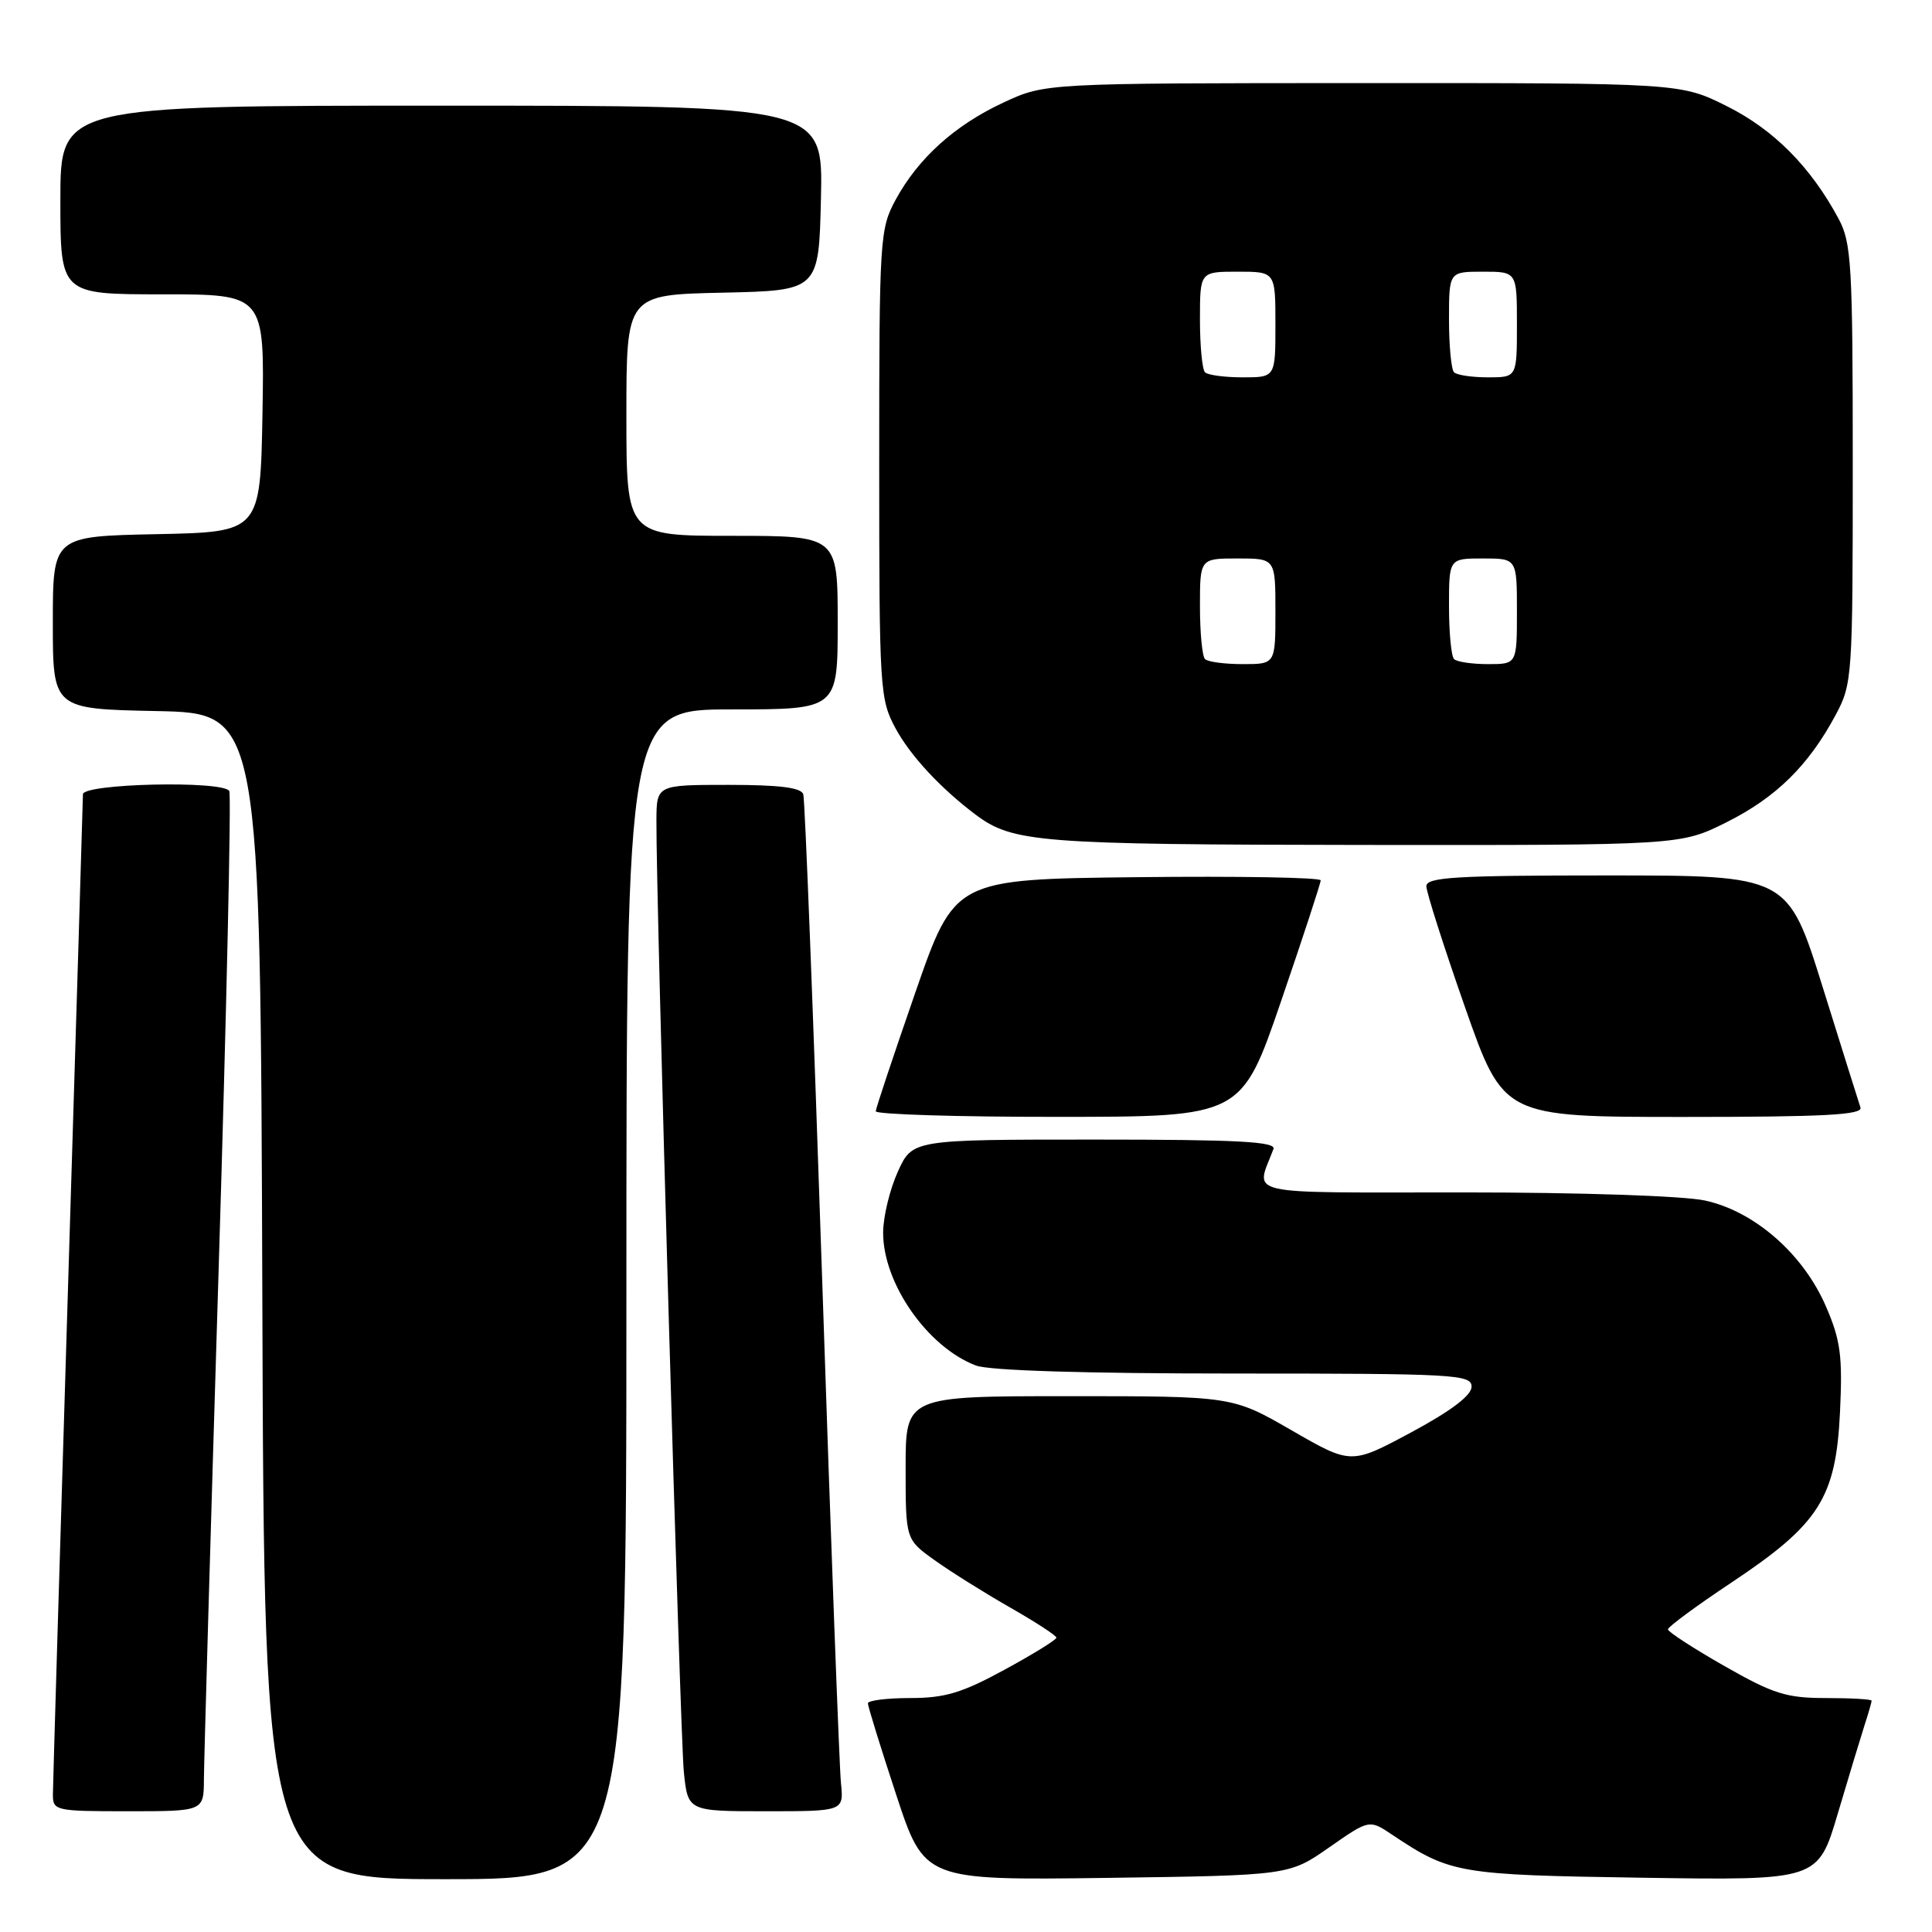 <?xml version="1.0" encoding="UTF-8" standalone="no"?>
<!DOCTYPE svg PUBLIC "-//W3C//DTD SVG 1.1//EN" "http://www.w3.org/Graphics/SVG/1.1/DTD/svg11.dtd" >
<svg xmlns="http://www.w3.org/2000/svg" xmlns:xlink="http://www.w3.org/1999/xlink" version="1.1" viewBox="0 0 256 256">
 <g >
 <path fill="currentColor"
d=" M 83.00 171.50 C 83.00 94.00 83.00 94.00 97.00 94.00 C 111.00 94.00 111.00 94.00 111.00 82.50 C 111.00 71.00 111.00 71.00 97.00 71.00 C 83.00 71.00 83.00 71.00 83.00 55.03 C 83.00 39.06 83.00 39.06 95.75 38.78 C 108.50 38.50 108.50 38.50 108.78 26.25 C 109.06 14.00 109.06 14.00 58.53 14.00 C 8.00 14.00 8.00 14.00 8.00 26.50 C 8.00 39.00 8.00 39.00 21.53 39.00 C 35.05 39.00 35.05 39.00 34.78 54.75 C 34.50 70.50 34.50 70.50 20.75 70.78 C 7.00 71.06 7.00 71.06 7.00 82.50 C 7.00 93.94 7.00 93.94 20.75 94.22 C 34.50 94.50 34.50 94.50 34.76 171.75 C 35.01 249.00 35.01 249.00 59.01 249.00 C 83.00 249.00 83.00 249.00 83.00 171.50 Z  M 176.12 244.79 C 181.44 241.08 181.44 241.08 184.47 243.11 C 192.18 248.26 193.23 248.44 217.69 248.81 C 240.89 249.16 240.89 249.16 243.51 240.33 C 244.95 235.47 246.55 230.20 247.06 228.60 C 247.58 227.01 248.00 225.54 248.00 225.35 C 248.00 225.16 245.29 225.00 241.97 225.00 C 236.71 225.00 234.98 224.46 228.48 220.75 C 224.38 218.41 221.02 216.23 221.01 215.90 C 221.00 215.57 224.82 212.76 229.48 209.66 C 241.06 201.95 243.27 198.48 243.81 187.10 C 244.16 179.70 243.89 177.61 241.97 173.16 C 238.97 166.17 232.47 160.48 225.89 159.07 C 223.04 158.46 209.29 158.00 193.88 158.00 C 164.07 158.00 166.38 158.53 168.74 152.25 C 169.11 151.27 163.97 151.00 145.06 151.00 C 120.90 151.00 120.90 151.00 118.97 155.25 C 117.91 157.59 117.03 161.21 117.02 163.29 C 116.98 170.02 122.90 178.51 129.32 180.94 C 131.09 181.61 143.79 182.00 163.57 182.00 C 192.84 182.00 195.00 182.12 194.99 183.75 C 194.98 184.91 192.26 186.96 187.00 189.79 C 179.03 194.07 179.03 194.07 171.17 189.54 C 163.30 185.00 163.30 185.00 141.65 185.00 C 120.00 185.00 120.00 185.00 120.00 194.49 C 120.00 203.99 120.00 203.99 123.85 206.74 C 125.97 208.26 130.46 211.07 133.84 213.00 C 137.22 214.93 139.98 216.72 139.98 217.00 C 139.98 217.28 136.89 219.19 133.10 221.25 C 127.47 224.32 125.20 225.00 120.61 225.00 C 117.52 225.00 115.00 225.32 115.00 225.70 C 115.00 226.09 116.68 231.53 118.74 237.78 C 122.48 249.15 122.48 249.15 146.65 248.83 C 170.81 248.50 170.81 248.50 176.12 244.79 Z  M 27.02 235.75 C 27.03 233.41 27.90 203.18 28.96 168.56 C 30.02 133.95 30.66 105.26 30.38 104.81 C 29.51 103.40 11.00 103.82 10.99 105.25 C 10.98 105.94 10.09 135.52 9.00 171.00 C 7.91 206.48 7.02 236.51 7.01 237.75 C 7.00 239.93 7.29 240.00 17.00 240.00 C 27.00 240.00 27.00 240.00 27.02 235.75 Z  M 111.43 236.25 C 111.22 234.19 110.09 204.15 108.94 169.50 C 107.78 134.85 106.66 105.94 106.44 105.25 C 106.17 104.36 103.29 104.00 96.53 104.00 C 87.00 104.00 87.00 104.00 86.98 108.75 C 86.92 119.11 90.12 229.83 90.61 234.75 C 91.14 240.00 91.14 240.00 101.48 240.00 C 111.81 240.00 111.81 240.00 111.43 236.25 Z  M 169.75 132.66 C 172.64 124.23 175.00 117.02 175.00 116.65 C 175.00 116.27 164.09 116.08 150.75 116.23 C 126.50 116.50 126.50 116.50 121.29 131.50 C 118.43 139.75 116.06 146.84 116.04 147.25 C 116.02 147.66 126.91 148.00 140.25 147.99 C 164.50 147.98 164.50 147.98 169.75 132.66 Z  M 246.52 146.75 C 246.29 146.06 244.03 138.86 241.50 130.75 C 236.89 116.00 236.89 116.00 212.95 116.00 C 192.88 116.00 189.00 116.23 189.00 117.43 C 189.00 118.21 191.30 125.41 194.11 133.43 C 199.22 148.00 199.22 148.00 223.08 148.00 C 241.72 148.00 246.85 147.73 246.52 146.75 Z  M 228.78 108.95 C 235.34 105.67 239.66 101.42 243.24 94.72 C 245.44 90.62 245.50 89.68 245.50 61.50 C 245.50 35.06 245.33 32.19 243.63 29.00 C 239.94 22.12 235.04 17.18 228.84 14.08 C 222.68 11.00 222.68 11.00 180.59 11.01 C 138.50 11.02 138.50 11.02 133.00 13.57 C 126.52 16.58 121.66 20.96 118.66 26.50 C 116.58 30.35 116.50 31.62 116.50 61.50 C 116.50 91.38 116.58 92.65 118.66 96.50 C 120.62 100.13 124.60 104.42 129.24 107.92 C 134.18 111.64 137.57 111.91 180.59 111.96 C 222.68 112.00 222.68 112.00 228.78 108.95 Z  M 159.67 87.33 C 159.30 86.97 159.00 83.82 159.00 80.33 C 159.00 74.00 159.00 74.00 164.00 74.00 C 169.00 74.00 169.00 74.00 169.00 81.00 C 169.00 88.00 169.00 88.00 164.67 88.00 C 162.28 88.00 160.03 87.70 159.67 87.33 Z  M 192.67 87.33 C 192.30 86.97 192.00 83.82 192.00 80.33 C 192.00 74.00 192.00 74.00 196.50 74.00 C 201.00 74.00 201.00 74.00 201.00 81.00 C 201.00 88.00 201.00 88.00 197.17 88.00 C 195.06 88.00 193.03 87.70 192.67 87.33 Z  M 159.67 49.33 C 159.30 48.97 159.00 45.82 159.00 42.33 C 159.00 36.00 159.00 36.00 164.00 36.00 C 169.00 36.00 169.00 36.00 169.00 43.00 C 169.00 50.00 169.00 50.00 164.67 50.00 C 162.28 50.00 160.03 49.70 159.67 49.33 Z  M 192.67 49.33 C 192.30 48.97 192.00 45.82 192.00 42.33 C 192.00 36.00 192.00 36.00 196.50 36.00 C 201.00 36.00 201.00 36.00 201.00 43.00 C 201.00 50.00 201.00 50.00 197.17 50.00 C 195.06 50.00 193.03 49.70 192.67 49.33 Z "/>
</g>
</svg>